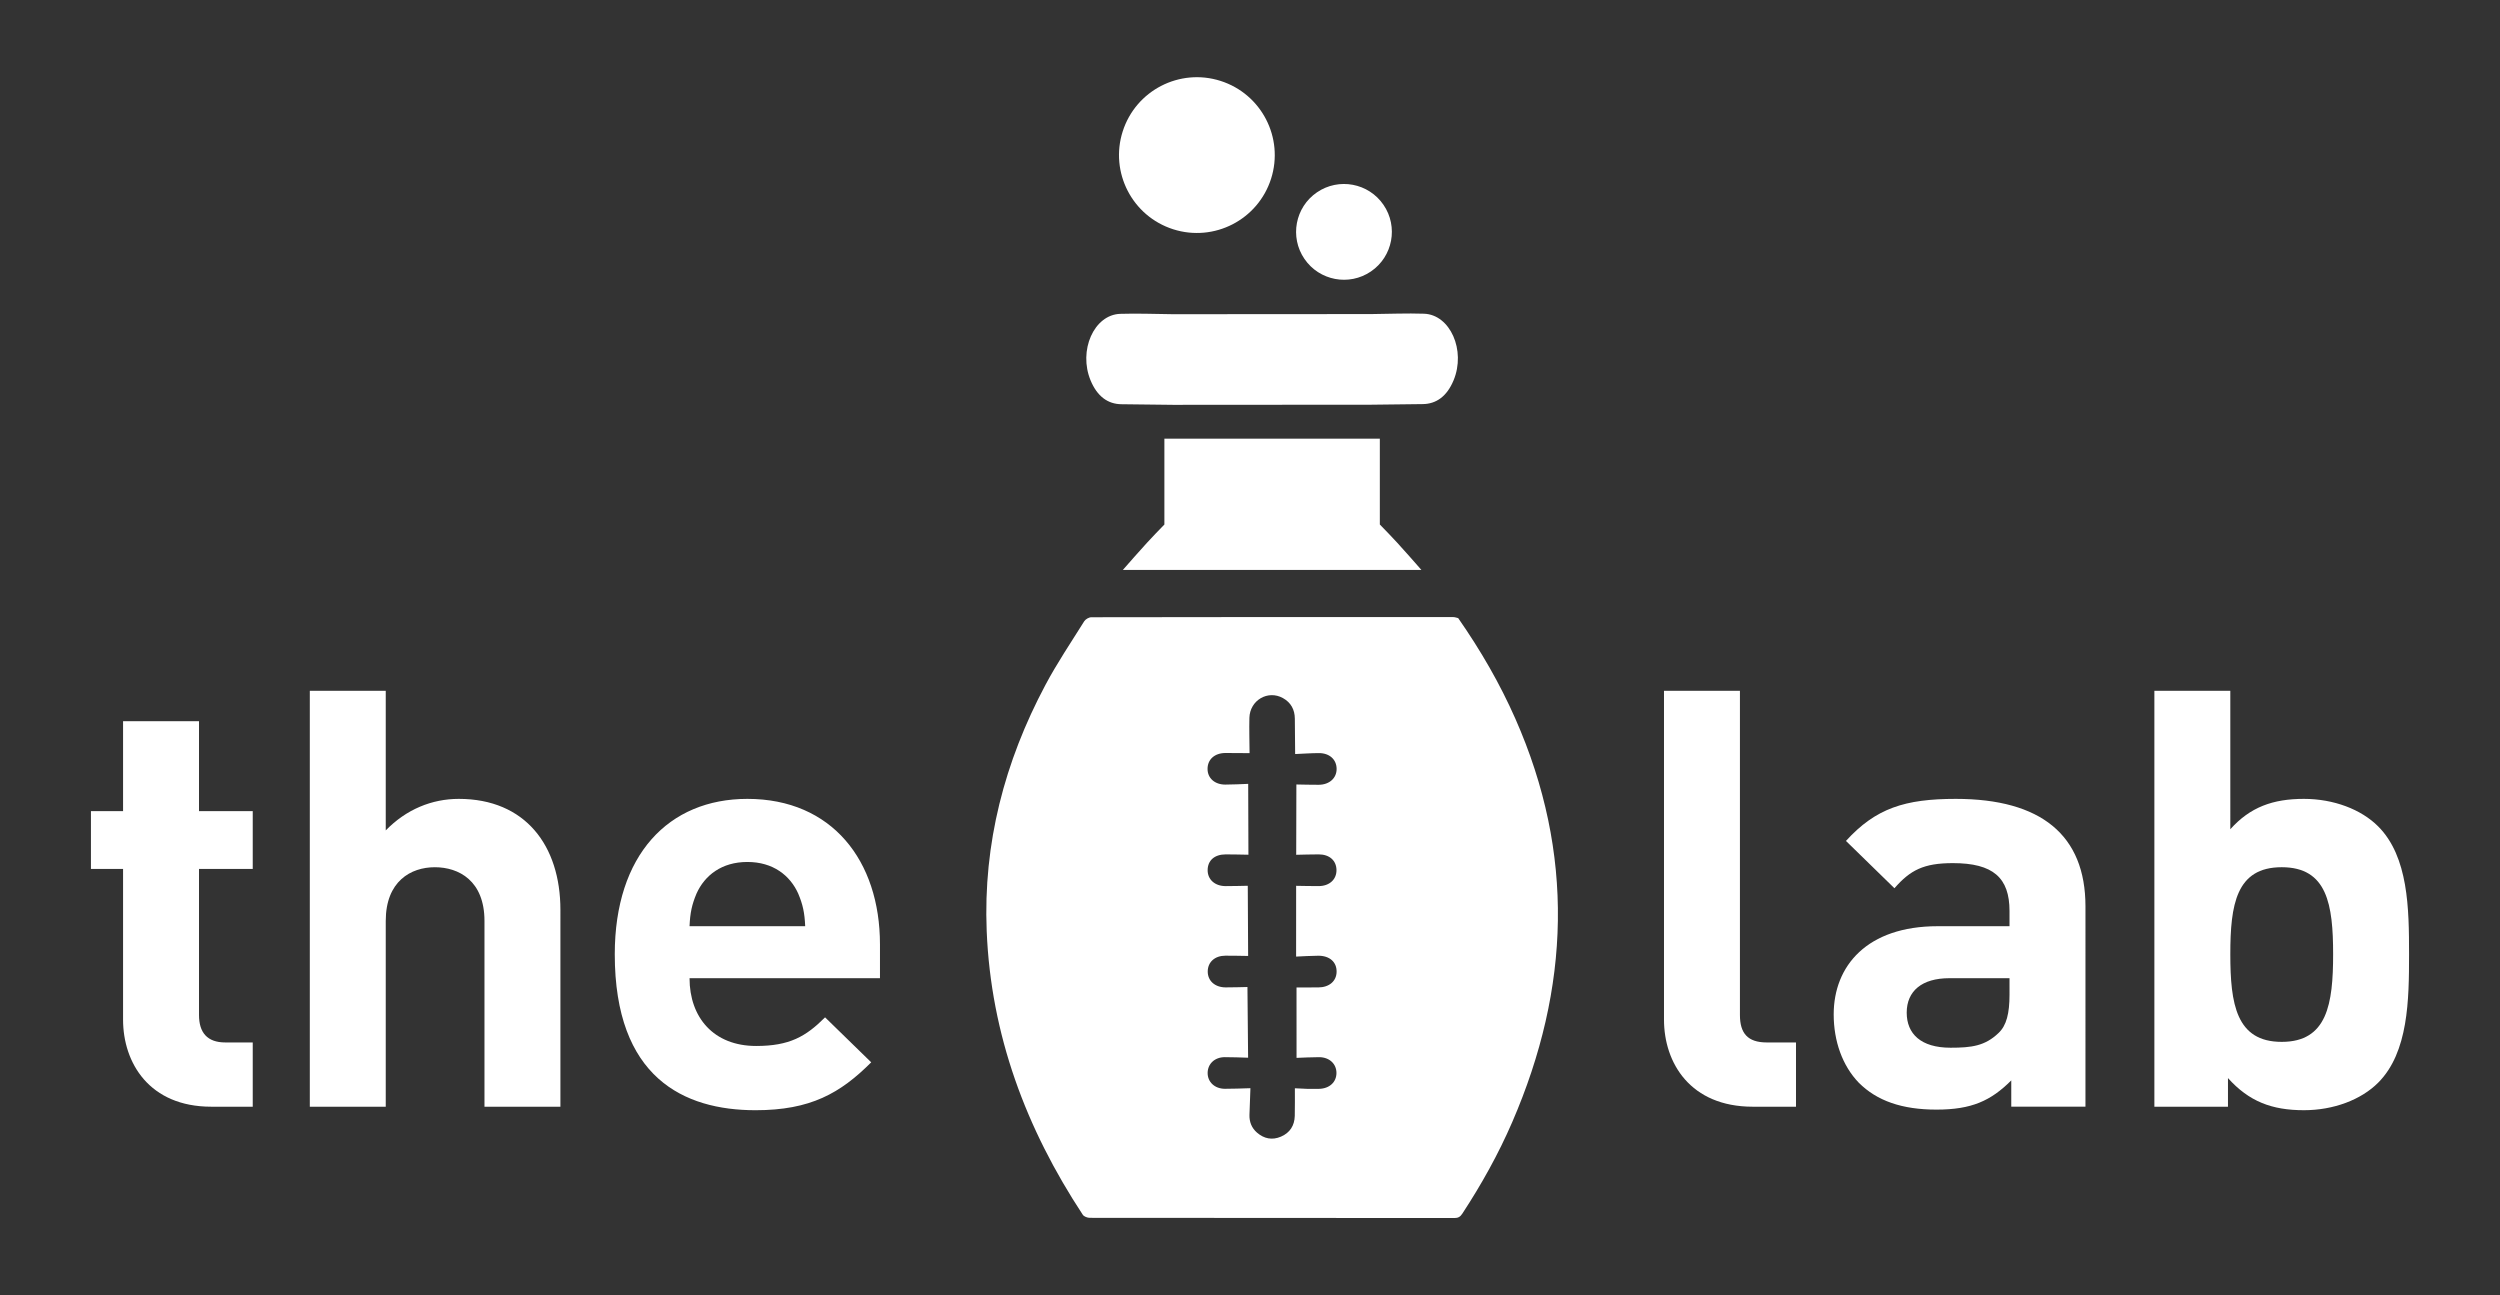 <?xml version="1.0" encoding="utf-8"?>
<!-- Generator: Adobe Illustrator 24.1.2, SVG Export Plug-In . SVG Version: 6.00 Build 0)  -->
<svg version="1.1" id="Layer_1" xmlns="http://www.w3.org/2000/svg" xmlns:xlink="http://www.w3.org/1999/xlink" x="0px" y="0px"
	 viewBox="0 0 1888.03 978.36" style="enable-background:new 0 0 1888.03 978.36;" xml:space="preserve">
<rect x="0" y="0" width="1888.03" height="978.36" fill="#333333" stroke="none"/>
<style type="text/css">
	.st0{fill:#FFFFFF;}
</style>
<g>
	<path class="st0" d="M847.01,305.28c12.39,0.1,24.79,0.28,38.92,0.46l149.55-0.1c14.13-0.17,26.53-0.36,38.92-0.46
		c10.35-0.08,18.35-5.93,23.34-17.9c9.44-22.65-2.52-49.7-22.35-50.36c-13.08-0.44-26.19,0.14-39.79,0.27l-149.8,0.1
		c-13.6-0.13-26.7-0.7-39.79-0.27c-19.84,0.66-31.79,27.72-22.35,50.36C828.66,299.36,836.66,305.2,847.01,305.28z"/>
	<path class="st0" d="M1101.24,466.8c-0.82-0.17-2.46-0.8-4.11-0.8c-90.97-0.03-181.95-0.02-272.92,0.15
		c-1.84,0-4.42,1.48-5.41,3.06c-9.97,15.92-20.5,31.57-29.31,48.12c-30.86,57.99-47.02,119.67-44.33,185.74
		c3.19,78.53,29.71,149.21,72.56,214.31c0.91,1.38,3.49,2.34,5.3,2.34c91.81,0.11,183.62,0.08,275.42,0.15
		c2.86,0,4.39-0.97,5.94-3.34c14.44-22.03,27.23-44.97,37.69-69.14c43.79-101.21,47.32-202.78,2.32-304.68
		C1132.73,516.31,1118.37,491.41,1101.24,466.8z M995.94,645.24c8.06,0.01,13.25,4.63,13.39,11.7c0.14,7.17-5.27,12.21-13.37,12.25
		c-5.83,0.03-11.65-0.14-17.1-0.21c-0.01,17.62-0.02,34.84-0.02,53.45c5.15-0.21,10.92-0.62,16.69-0.65
		c8.66-0.05,14.05,4.81,13.89,12.22c-0.15,7.05-5.65,11.69-13.9,11.72c-5.66,0.02-11.32,0.01-16.37,0.01
		c0.01,17.42,0.01,34.79,0.02,53.19c5.11-0.17,11.06-0.53,17.01-0.53c7.79,0.01,13.15,5.04,13.13,11.97
		c-0.02,6.94-5.37,11.81-13.2,11.95c-3,0.05-6,0.06-9,0c-2.83-0.06-5.65-0.26-9.2-0.43c-0.02,7.35,0.09,14.11-0.08,20.85
		c-0.18,7.34-3.67,12.76-10.42,15.67c-6.58,2.84-12.77,1.62-18.13-3.05c-3.99-3.48-5.82-8.05-5.67-13.34
		c0.18-6.46,0.46-12.92,0.73-20.19c-7.37,0.19-13.35,0.49-19.33,0.45c-7.73-0.05-13.11-5.22-12.98-12.14
		c0.13-6.77,5.37-11.7,12.86-11.75c5.99-0.04,11.97,0.27,17.7,0.42c-0.17-17.99-0.33-35.25-0.5-53.4
		c-4.67,0.09-10.58,0.3-16.49,0.29c-8.12-0.02-13.58-5.01-13.5-12.12c0.08-7.02,5.35-11.78,13.3-11.83
		c5.82-0.03,11.64,0.13,17.21,0.21c-0.09-17.65-0.17-34.89-0.27-53.01c-4.92,0.08-10.83,0.27-16.74,0.26
		c-8.11-0.01-13.61-4.98-13.57-12.07c0.04-7.33,5.2-11.88,13.67-11.89c5.79-0.01,11.58,0.17,17.13,0.25
		c-0.06-18.02-0.11-35.28-0.17-53.51c-5.36,0.18-11.35,0.56-17.33,0.55c-7.95-0.01-13.32-4.86-13.37-11.73
		c-0.05-7.25,5.3-12.09,13.51-12.13c5.81-0.02,11.62,0.07,18.22,0.11c-0.06-9.1-0.35-17.87-0.13-26.63
		c0.33-13.28,13.93-21.28,25.32-14.96c6.02,3.34,8.96,8.7,9,15.62c0.05,8.47,0.15,16.94,0.23,26.65c6.01-0.25,11.98-0.69,17.95-0.71
		c7.97-0.03,13.27,4.81,13.37,11.79c0.1,7.06-5.42,12.09-13.53,12.14c-5.82,0.03-11.65-0.16-16.86-0.24
		c-0.04,17.68-0.09,34.91-0.13,53.1C984.05,645.45,989.99,645.23,995.94,645.24z"/>
	
		<ellipse transform="matrix(0.826 -0.564 0.564 0.826 78.109 602.857)" class="st0" cx="1014.73" cy="175.02" rx="36.16" ry="36.16"/>
	
		<ellipse transform="matrix(0.304 -0.953 0.953 0.304 517.421 942.59)" class="st0" cx="903.59" cy="117.3" rx="58.79" ry="58.79"/>
	<path class="st0" d="M150.29,544.64H92.94v67.94H68.68v43.67h24.26v113.82c0,32.64,19.85,65.73,66.61,65.73h31.32v-48.53h-20.73
		c-13.68,0-19.85-7.5-19.85-20.73V656.25h40.58v-43.67h-40.58V544.64z"/>
	<path class="st0" d="M346.46,603.32c-20.29,0-39.7,7.94-55.14,23.82V521.7h-57.35v314.1h57.35V695.52c0-30,18.97-40.58,37.06-40.58
		s37.5,10.15,37.5,40.58V835.8h57.35V687.14C423.22,638.61,396.75,603.32,346.46,603.32z"/>
	<path class="st0" d="M564.42,603.32c-59.55,0-100.14,42.35-100.14,117.34c0,93.08,52.05,117.79,106.32,117.79
		c41.47,0,63.97-12.79,87.35-36.17l-34.85-33.97c-14.56,14.56-26.91,21.62-52.06,21.62c-32.2,0-50.29-21.62-50.29-51.17h143.81
		v-25.59C664.56,650.08,628.39,603.32,564.42,603.32z M520.75,699.49c0.44-10.15,1.76-16.32,5.29-24.7
		c6.18-13.68,18.97-23.82,38.38-23.82c19.41,0,32.2,10.15,38.38,23.82c3.53,8.38,4.85,14.56,5.29,24.7H520.75z"/>
	<path class="st0" d="M1314.02,766.54V521.7h-57.35v248.37c0,32.64,19.85,65.73,67.05,65.73h32.64v-48.53h-22.06
		C1319.76,787.27,1314.02,780.22,1314.02,766.54z"/>
	<path class="st0" d="M1477.03,603.32c-38.38,0-60.44,7.06-82.94,31.76l36.62,35.73c11.91-13.67,22.06-18.97,44.11-18.97
		c30.44,0,42.79,11.03,42.79,36.17v11.47h-54.26c-53.38,0-78.52,30-78.52,66.61c0,20.29,6.62,38.82,18.97,51.61
		c13.68,13.68,32.64,20.29,58.67,20.29c26.47,0,41.03-6.62,56.47-22.06v19.85h56.03V684.49
		C1574.96,630.67,1541.43,603.32,1477.03,603.32z M1517.61,751.1c0,14.12-2.21,23.38-8.38,29.12
		c-10.15,9.71-20.29,11.03-36.17,11.03c-22.5,0-33.09-10.59-33.09-26.47c0-16.32,11.47-26.03,32.2-26.03h45.44V751.1z"/>
	<path class="st0" d="M1795.97,624.05c-12.79-12.79-33.53-20.73-56.03-20.73c-23.38,0-40.59,6.18-55.58,22.94V521.7h-57.35v314.1
		h55.58v-21.62c15.88,17.65,33.09,24.26,57.35,24.26c22.5,0,43.23-7.94,56.03-20.73c22.94-22.94,23.38-62.64,23.38-97.05
		C1819.35,686.25,1818.91,646.99,1795.97,624.05z M1723.18,786.83c-34.41,0-38.82-28.67-38.82-66.17c0-37.5,4.41-65.73,38.82-65.73
		c34.41,0,38.82,28.23,38.82,65.73C1762,758.16,1757.59,786.83,1723.18,786.83z"/>
	<path class="st0" d="M879.36,331.32v64.81c-4.45,4.53-8.83,9.13-13.15,13.8c-6.26,6.79-12.28,13.8-18.2,20.47
		c75.24,0,150.21,0,225.43,0c-5.93-6.69-11.95-13.72-18.22-20.5c-4.32-4.67-8.71-9.26-13.15-13.79v-64.8H879.36z"/>
</g>
</svg>
